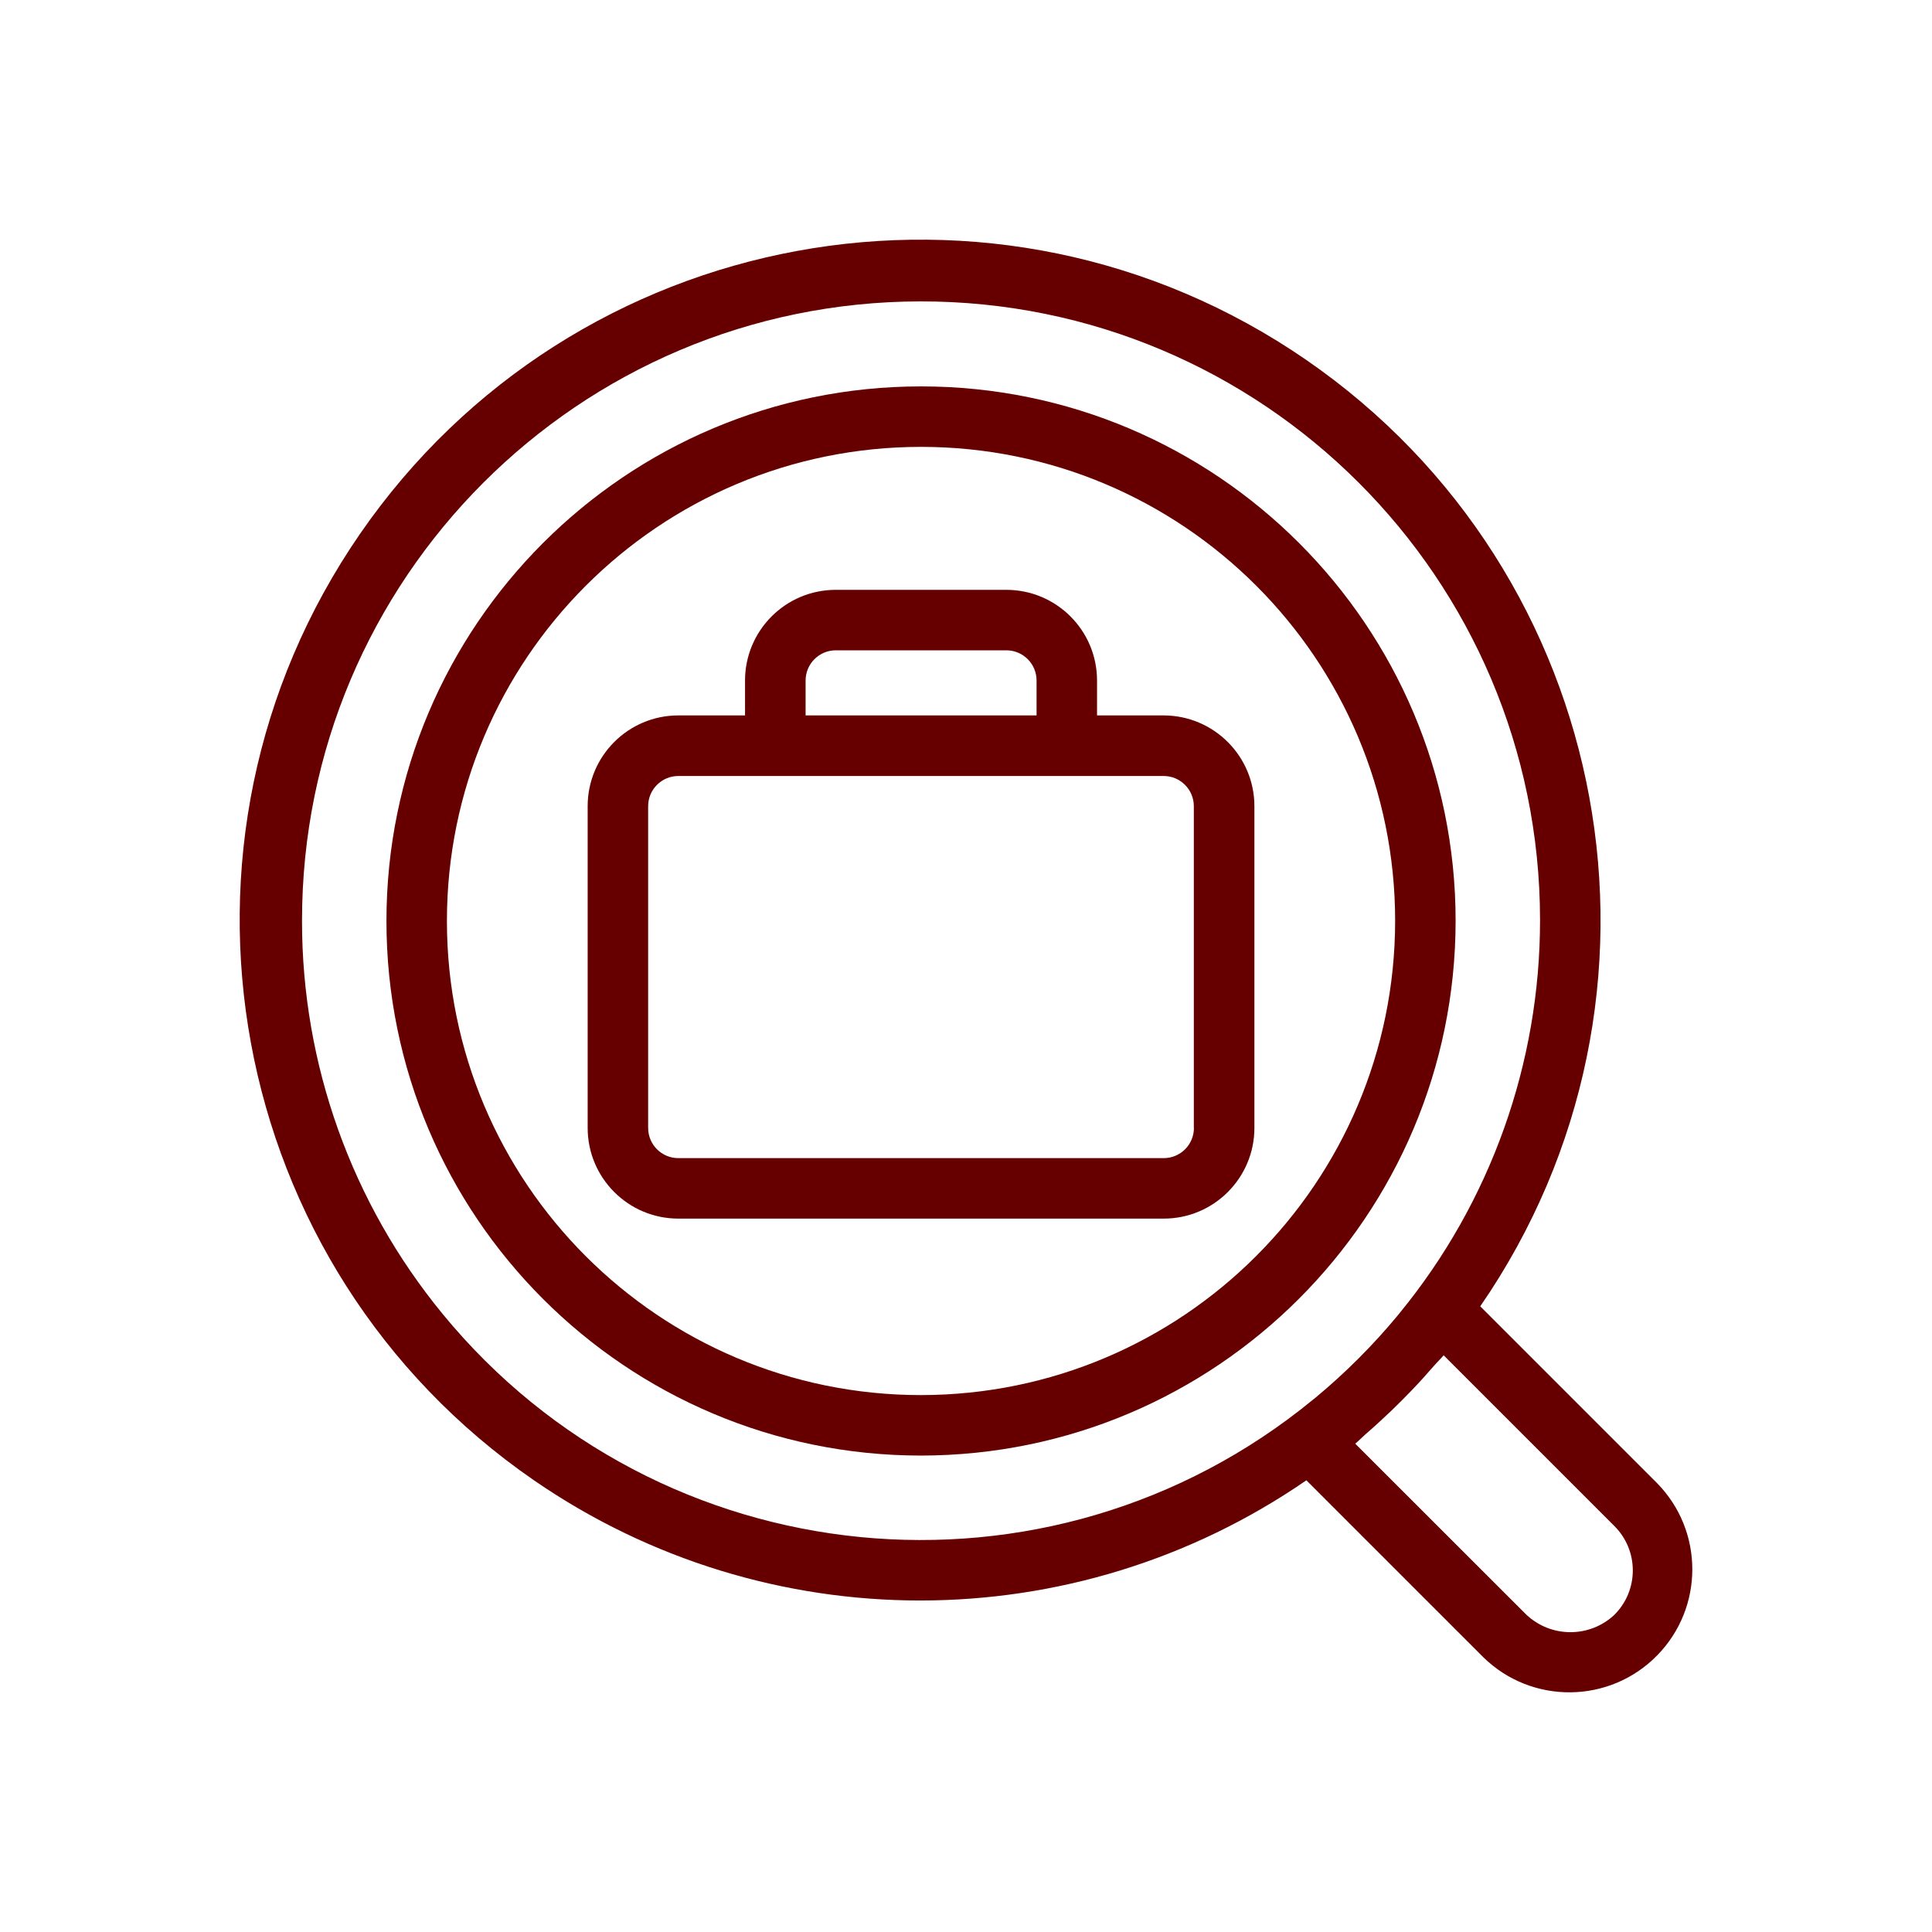 <?xml version="1.0" encoding="utf-8"?>
<!-- Generator: Adobe Illustrator 24.1.2, SVG Export Plug-In . SVG Version: 6.00 Build 0)  -->
<svg version="1.1" id="Layer_1" xmlns="http://www.w3.org/2000/svg" xmlns:xlink="http://www.w3.org/1999/xlink" x="0px" y="0px"
	 viewBox="0 0 200 200" style="enable-background:new 0 0 200 200;" xml:space="preserve">
<style type="text/css">
	.st0{fill:#002F65;}
	.st1{fill:#660000;}
	.st2{fill:#193161;}
	.st3{fill:#2D698A;}
	.st4{fill:#032749;}
	.st5{fill:#035B97;}
	.st6{fill:#002F60;}
</style>
<g id="Group_593_1_" transform="translate(-118 -1053)">
	<g id="Group_592_1_" transform="translate(118.345 1053)">
		<path id="Path_682_1_" class="st1" d="M171.22,153.56l-18.33-18.33c22.08-32.03,14.02-75.89-18.01-97.97S59,23.25,36.92,55.27
			s-14.02,75.89,18.01,97.97c24.07,16.59,55.89,16.59,79.96,0l18.33,18.33c5.03,4.91,13.09,4.81,18-0.22
			C176.05,166.4,176.05,158.51,171.22,153.56L171.22,153.56z M30.92,95.34C30.89,59.95,59.55,31.24,94.94,31.2
			c35.39-0.03,64.11,28.63,64.14,64.02c0.01,14.84-5.12,29.22-14.53,40.7c-0.07,0.08-0.13,0.17-0.2,0.25
			c-2.57,3.1-5.42,5.95-8.52,8.52c-0.09,0.07-0.17,0.14-0.25,0.2c-27.34,22.43-67.69,18.46-90.12-8.89
			C36.05,124.54,30.91,110.17,30.92,95.34L30.92,95.34z M166.8,167.14c-2.56,2.43-6.58,2.43-9.15,0l-17.7-17.69
			c0.38-0.32,0.72-0.67,1.09-1c0.88-0.76,1.74-1.55,2.58-2.35c0.73-0.7,1.44-1.41,2.13-2.13c0.81-0.84,1.59-1.7,2.35-2.58
			c0.32-0.37,0.68-0.71,1-1.09L166.8,158C169.31,160.53,169.31,164.61,166.8,167.14z"/>
		<path id="Path_683_1_" class="st1" d="M150.34,95.34c0-30.56-24.78-55.34-55.34-55.34c-30.56,0-55.34,24.78-55.34,55.34
			c0,30.56,24.78,55.34,55.34,55.34c0,0,0,0,0,0C125.55,150.65,150.31,125.89,150.34,95.34z M95,144.42
			c-27.1,0-49.08-21.97-49.08-49.08c0-27.1,21.97-49.08,49.08-49.08c27.1,0,49.08,21.97,49.08,49.08l0,0
			C144.05,122.44,122.09,144.39,95,144.42L95,144.42z"/>
		<path id="Path_684_1_" class="st1" d="M120.12,74.06h-6.9v-3.61c0-5.19-4.21-9.39-9.39-9.39H86.17c-5.19,0-9.39,4.21-9.39,9.39
			v3.61h-6.9c-5.19,0-9.39,4.21-9.39,9.39v33.31c0,5.19,4.21,9.39,9.39,9.39h50.24c5.19,0,9.39-4.21,9.39-9.39V83.46
			C129.51,78.27,125.3,74.07,120.12,74.06z M123.25,116.76c0,1.73-1.4,3.13-3.13,3.13H69.88c-1.73,0-3.13-1.4-3.13-3.13V83.46
			c0-1.73,1.4-3.13,3.13-3.13h50.23c1.73,0,3.13,1.4,3.13,3.13V116.76z M83.05,70.45c0-1.73,1.4-3.13,3.13-3.13h17.65
			c1.73,0,3.13,1.4,3.13,3.13v3.61H83.05V70.45z"/>
	</g>
</g>
</svg>
